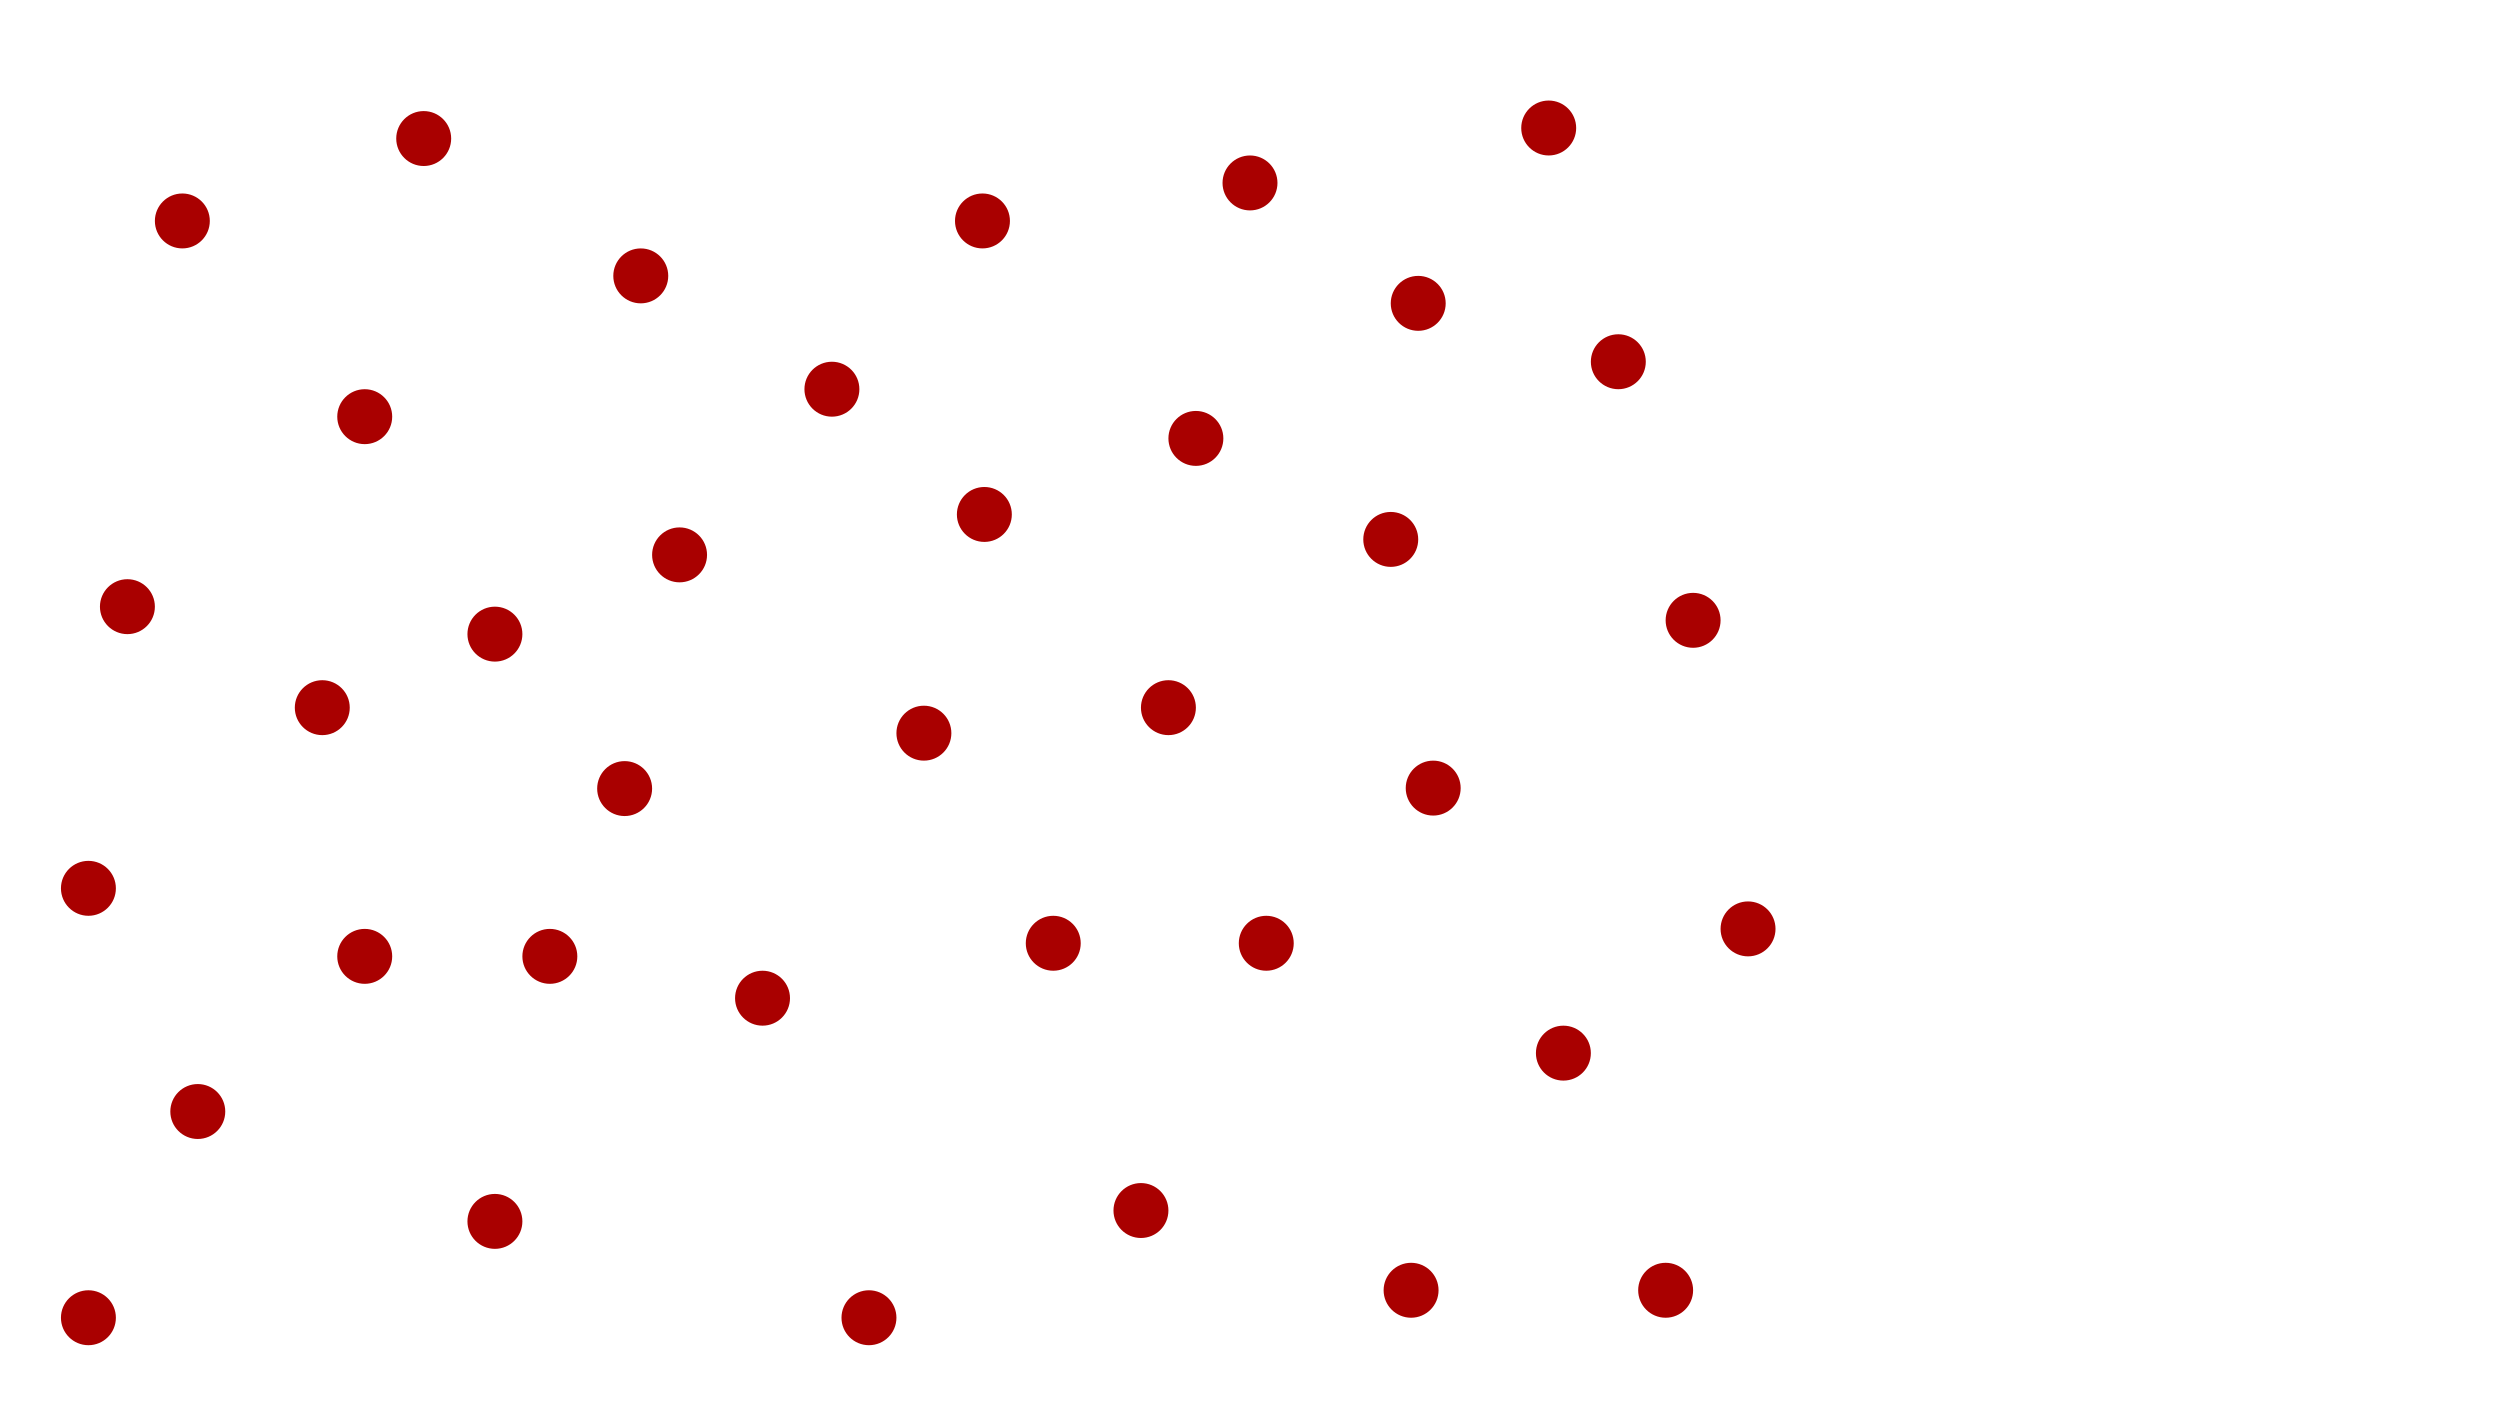 <?xml version="1.0" encoding="utf-8"?>
<!-- Generator: Adobe Illustrator 16.0.0, SVG Export Plug-In . SVG Version: 6.00 Build 0)  -->
<!DOCTYPE svg PUBLIC "-//W3C//DTD SVG 1.1//EN" "http://www.w3.org/Graphics/SVG/1.1/DTD/svg11.dtd">
<svg version="1.1" id="Layer_1" xmlns="http://www.w3.org/2000/svg" xmlns:xlink="http://www.w3.org/1999/xlink" x="0px" y="0px"
	 width="1919.998px" height="1080px" viewBox="0 0 1919.998 1080" enable-background="new 0 0 1919.998 1080" xml:space="preserve">
<g id="AREA1">
	<circle fill="#A90000" cx="754.532" cy="169.69" r="21.095"/>
	<circle fill="#A90000" cx="638.906" cy="298.909" r="21.095"/>
	<circle fill="#A90000" cx="1089.192" cy="232.975" r="21.095"/>
	<circle fill="#A90000" cx="1189.404" cy="98.31" r="21.095"/>
	<circle fill="#A90000" cx="1300.307" cy="476.41" r="21.095"/>
	<circle fill="#A90000" cx="1068.097" cy="414.267" r="21.095"/>
	<circle fill="#A90000" cx="918.438" cy="336.702" r="21.095"/>
	<circle fill="#A90000" cx="959.999" cy="140.5" r="21.095"/>
	<circle fill="#A90000" cx="755.984" cy="395.099" r="21.095"/>
	<circle fill="#A90000" cx="521.91" cy="426.146" r="21.095"/>
	<circle fill="#A90000" cx="140.042" cy="169.69" r="21.095"/>
	<circle fill="#A90000" cx="325.404" cy="106.404" r="21.095"/>
	<circle fill="#A90000" cx="585.62" cy="766.615" r="21.095"/>
	<circle fill="#A90000" cx="709.552" cy="563.073" r="21.095"/>
	<circle fill="#A90000" cx="808.9" cy="724.425" r="21.095"/>
	<circle fill="#A90000" cx="897.343" cy="543.487" r="21.095"/>
	<circle fill="#A90000" cx="876.248" cy="929.685" r="21.095"/>
	<circle fill="#A90000" cx="972.492" cy="724.425" r="21.095"/>
	<circle fill="#A90000" cx="1200.681" cy="808.806" r="21.095"/>
	<circle fill="#A90000" cx="1100.698" cy="605.264" r="21.095"/>
	<circle fill="#A90000" cx="280.11" cy="320.005" r="21.095"/>
	<circle fill="#A90000" cx="492.11" cy="211.88" r="21.095"/>
	<circle fill="#A90000" cx="479.72" cy="605.63" r="21.095"/>
	<circle fill="#A90000" cx="380.094" cy="487.017" r="21.095"/>
	<circle fill="#A90000" cx="247.51" cy="543.487" r="21.095"/>
	<circle fill="#A90000" cx="97.851" cy="465.922" r="21.095"/>
	<circle fill="#A90000" cx="67.904" cy="1012.02" r="21.095"/>
	<circle fill="#A90000" cx="151.904" cy="853.645" r="21.095"/>
	<circle fill="#A90000" cx="67.904" cy="682.235" r="21.095"/>
	<circle fill="#A90000" cx="380.094" cy="938.026" r="21.095"/>
	<circle fill="#A90000" cx="667.362" cy="1012.021" r="21.095"/>
	<circle fill="#A90000" cx="280.11" cy="734.484" r="21.095"/>
	<circle fill="#A90000" cx="422.284" cy="734.484" r="21.095"/>
	<circle fill="#A90000" cx="1083.713" cy="990.926" r="21.095"/>
	<circle fill="#A90000" cx="1342.498" cy="713.389" r="21.095"/>
	<circle fill="#A90000" cx="1279.212" cy="990.926" r="21.095"/>
	<circle fill="#A90000" cx="1242.872" cy="277.815" r="21.095"/>
</g>
</svg>
